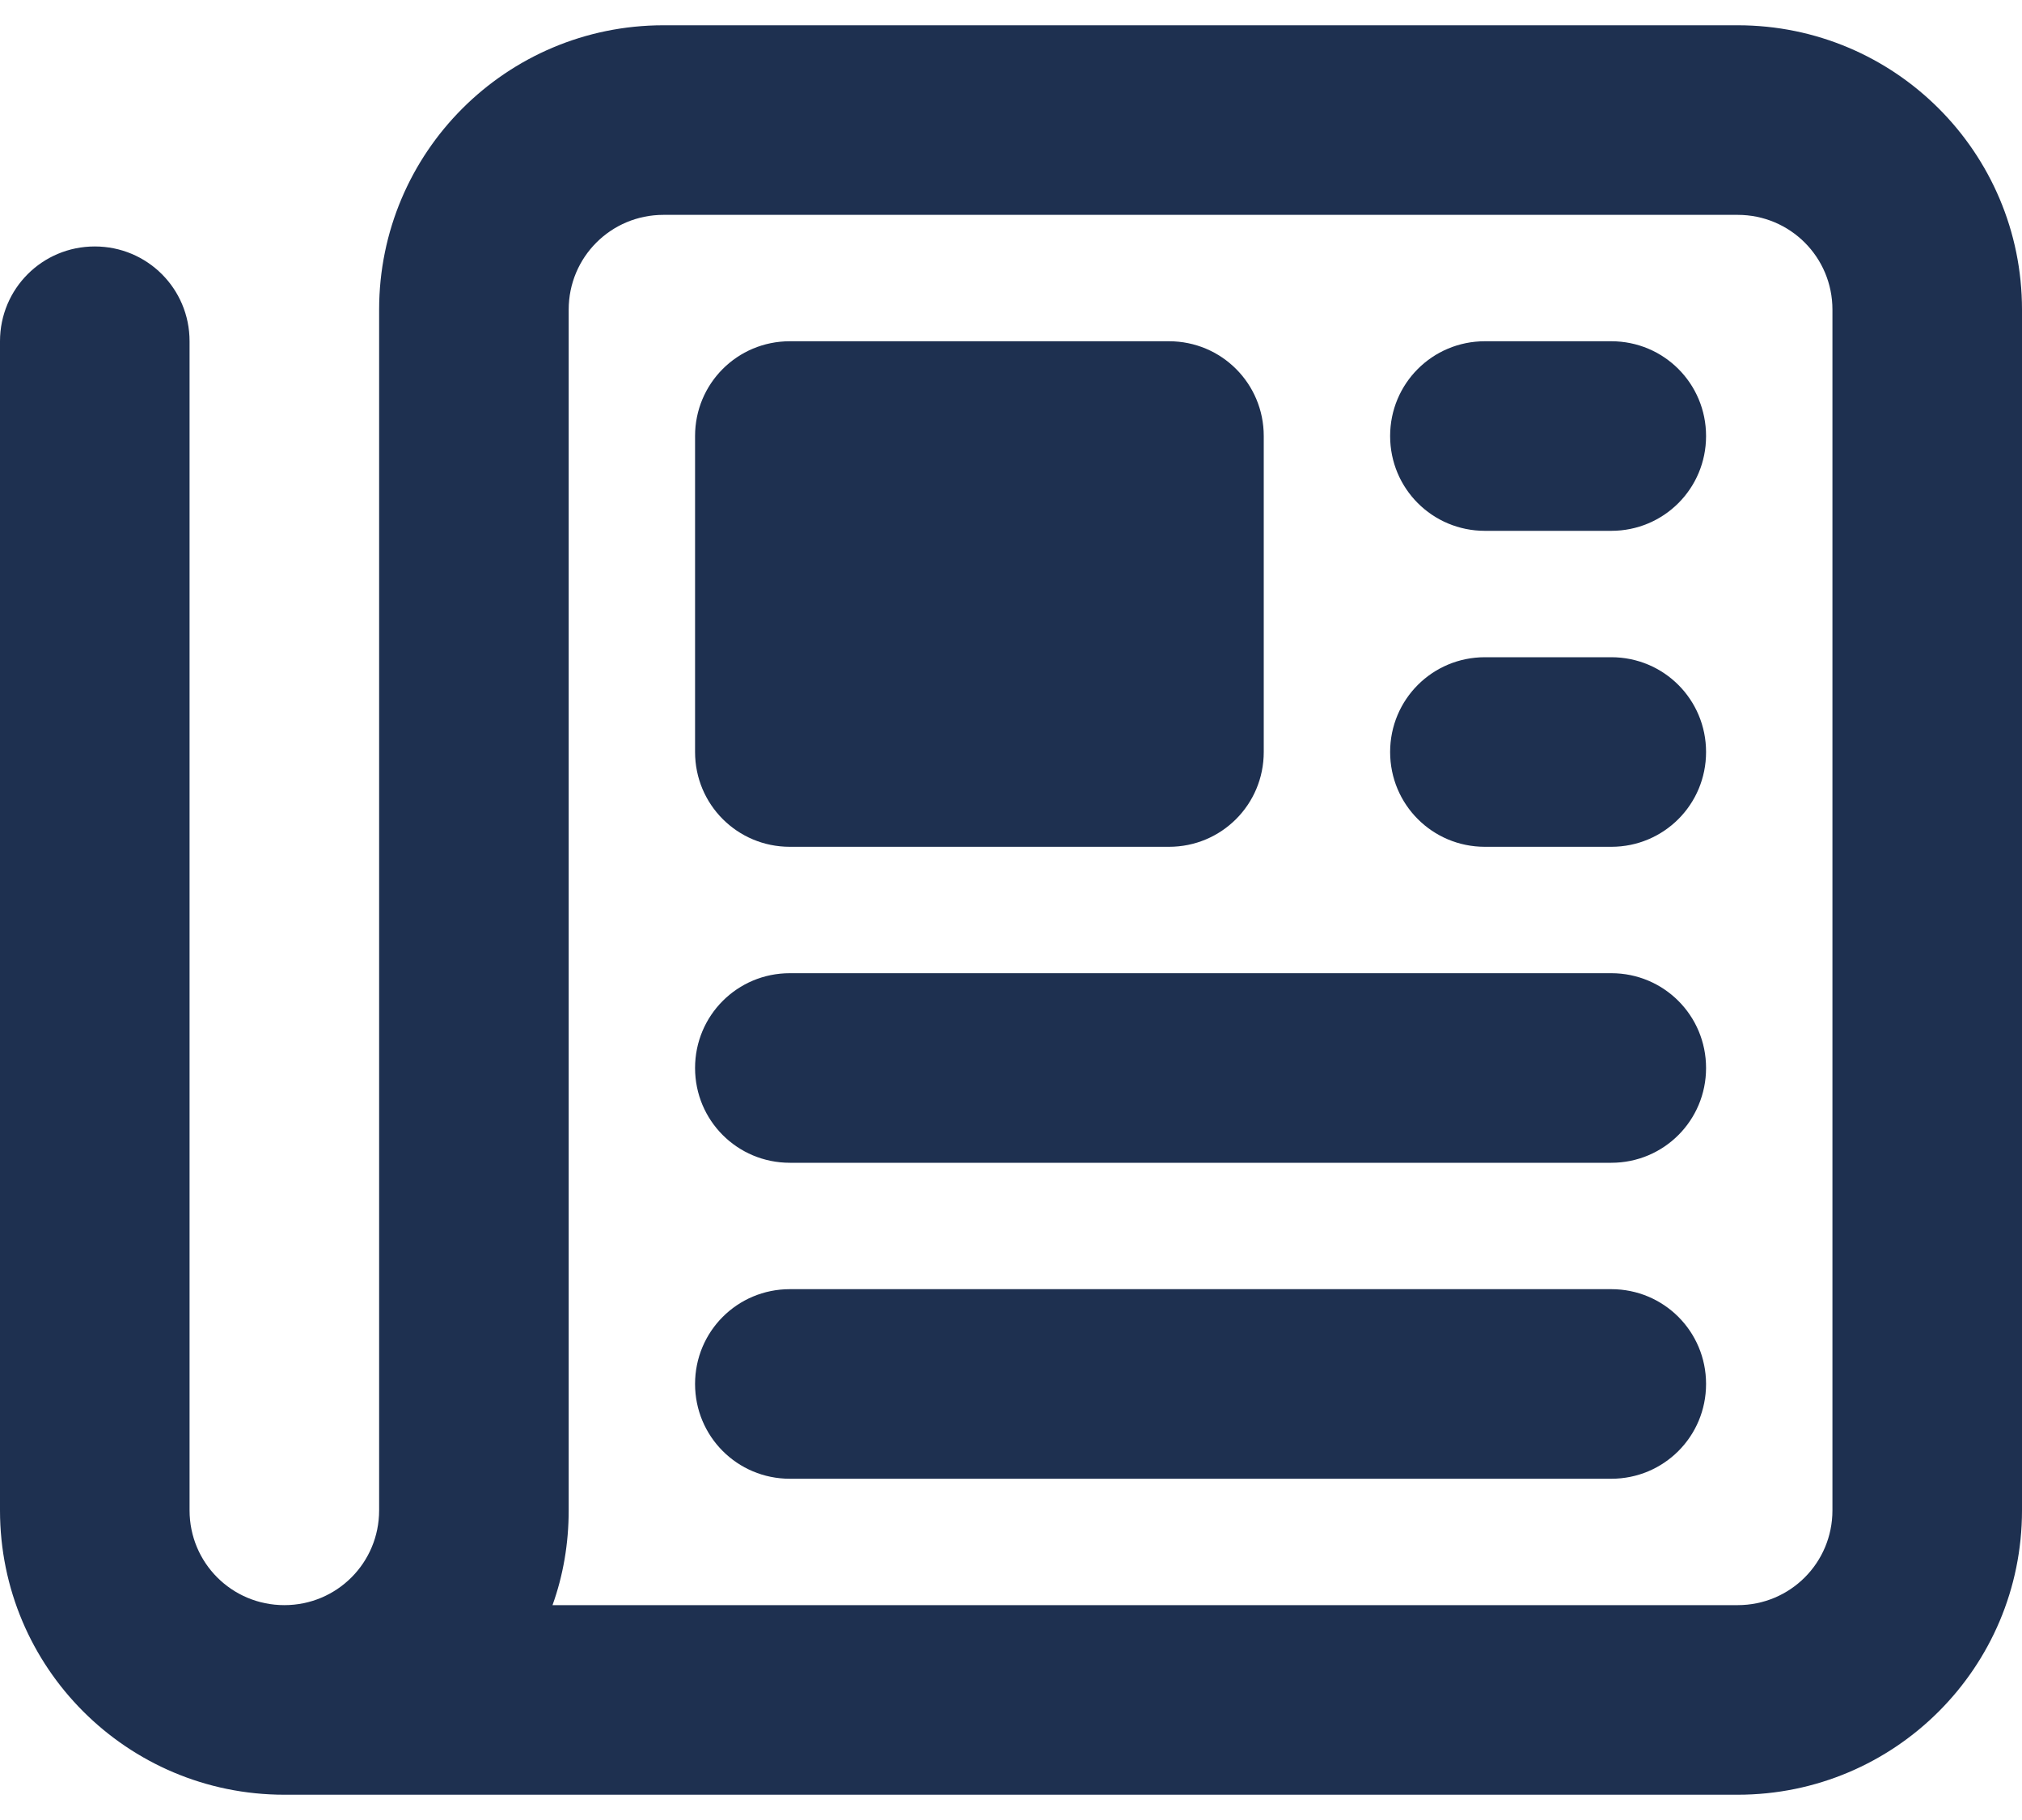 <svg width="40" height="36" viewBox="0 0 40 36" fill="none" xmlns="http://www.w3.org/2000/svg">
<path d="M13.125 4.25C12.086 4.25 11.25 5.086 11.25 6.125V29.875C11.25 30.531 11.141 31.164 10.93 31.75H34.375C35.414 31.75 36.25 30.914 36.25 29.875V6.125C36.25 5.086 35.414 4.25 34.375 4.25H13.125ZM5.625 35.5C2.516 35.5 0 32.984 0 29.875V6.75C0 5.711 0.836 4.875 1.875 4.875C2.914 4.875 3.75 5.711 3.75 6.75V29.875C3.75 30.914 4.586 31.75 5.625 31.75C6.664 31.75 7.5 30.914 7.5 29.875V6.125C7.5 3.016 10.016 0.5 13.125 0.5H34.375C37.484 0.5 40 3.016 40 6.125V29.875C40 32.984 37.484 35.5 34.375 35.5H5.625ZM13.75 8.625C13.75 7.586 14.586 6.75 15.625 6.75H23.125C24.164 6.75 25 7.586 25 8.625V14.875C25 15.914 24.164 16.75 23.125 16.75H15.625C14.586 16.75 13.75 15.914 13.75 14.875V8.625ZM29.375 6.75H31.875C32.914 6.75 33.75 7.586 33.75 8.625C33.75 9.664 32.914 10.5 31.875 10.5H29.375C28.336 10.5 27.5 9.664 27.5 8.625C27.5 7.586 28.336 6.75 29.375 6.75ZM29.375 13H31.875C32.914 13 33.75 13.836 33.75 14.875C33.75 15.914 32.914 16.75 31.875 16.75H29.375C28.336 16.75 27.5 15.914 27.5 14.875C27.5 13.836 28.336 13 29.375 13ZM15.625 19.25H31.875C32.914 19.25 33.75 20.086 33.75 21.125C33.75 22.164 32.914 23 31.875 23H15.625C14.586 23 13.75 22.164 13.75 21.125C13.75 20.086 14.586 19.25 15.625 19.25ZM15.625 25.5H31.875C32.914 25.5 33.75 26.336 33.75 27.375C33.75 28.414 32.914 29.25 31.875 29.25H15.625C14.586 29.25 13.75 28.414 13.75 27.375C13.75 26.336 14.586 25.5 15.625 25.5Z" fill="#1E3050"/>
</svg>
